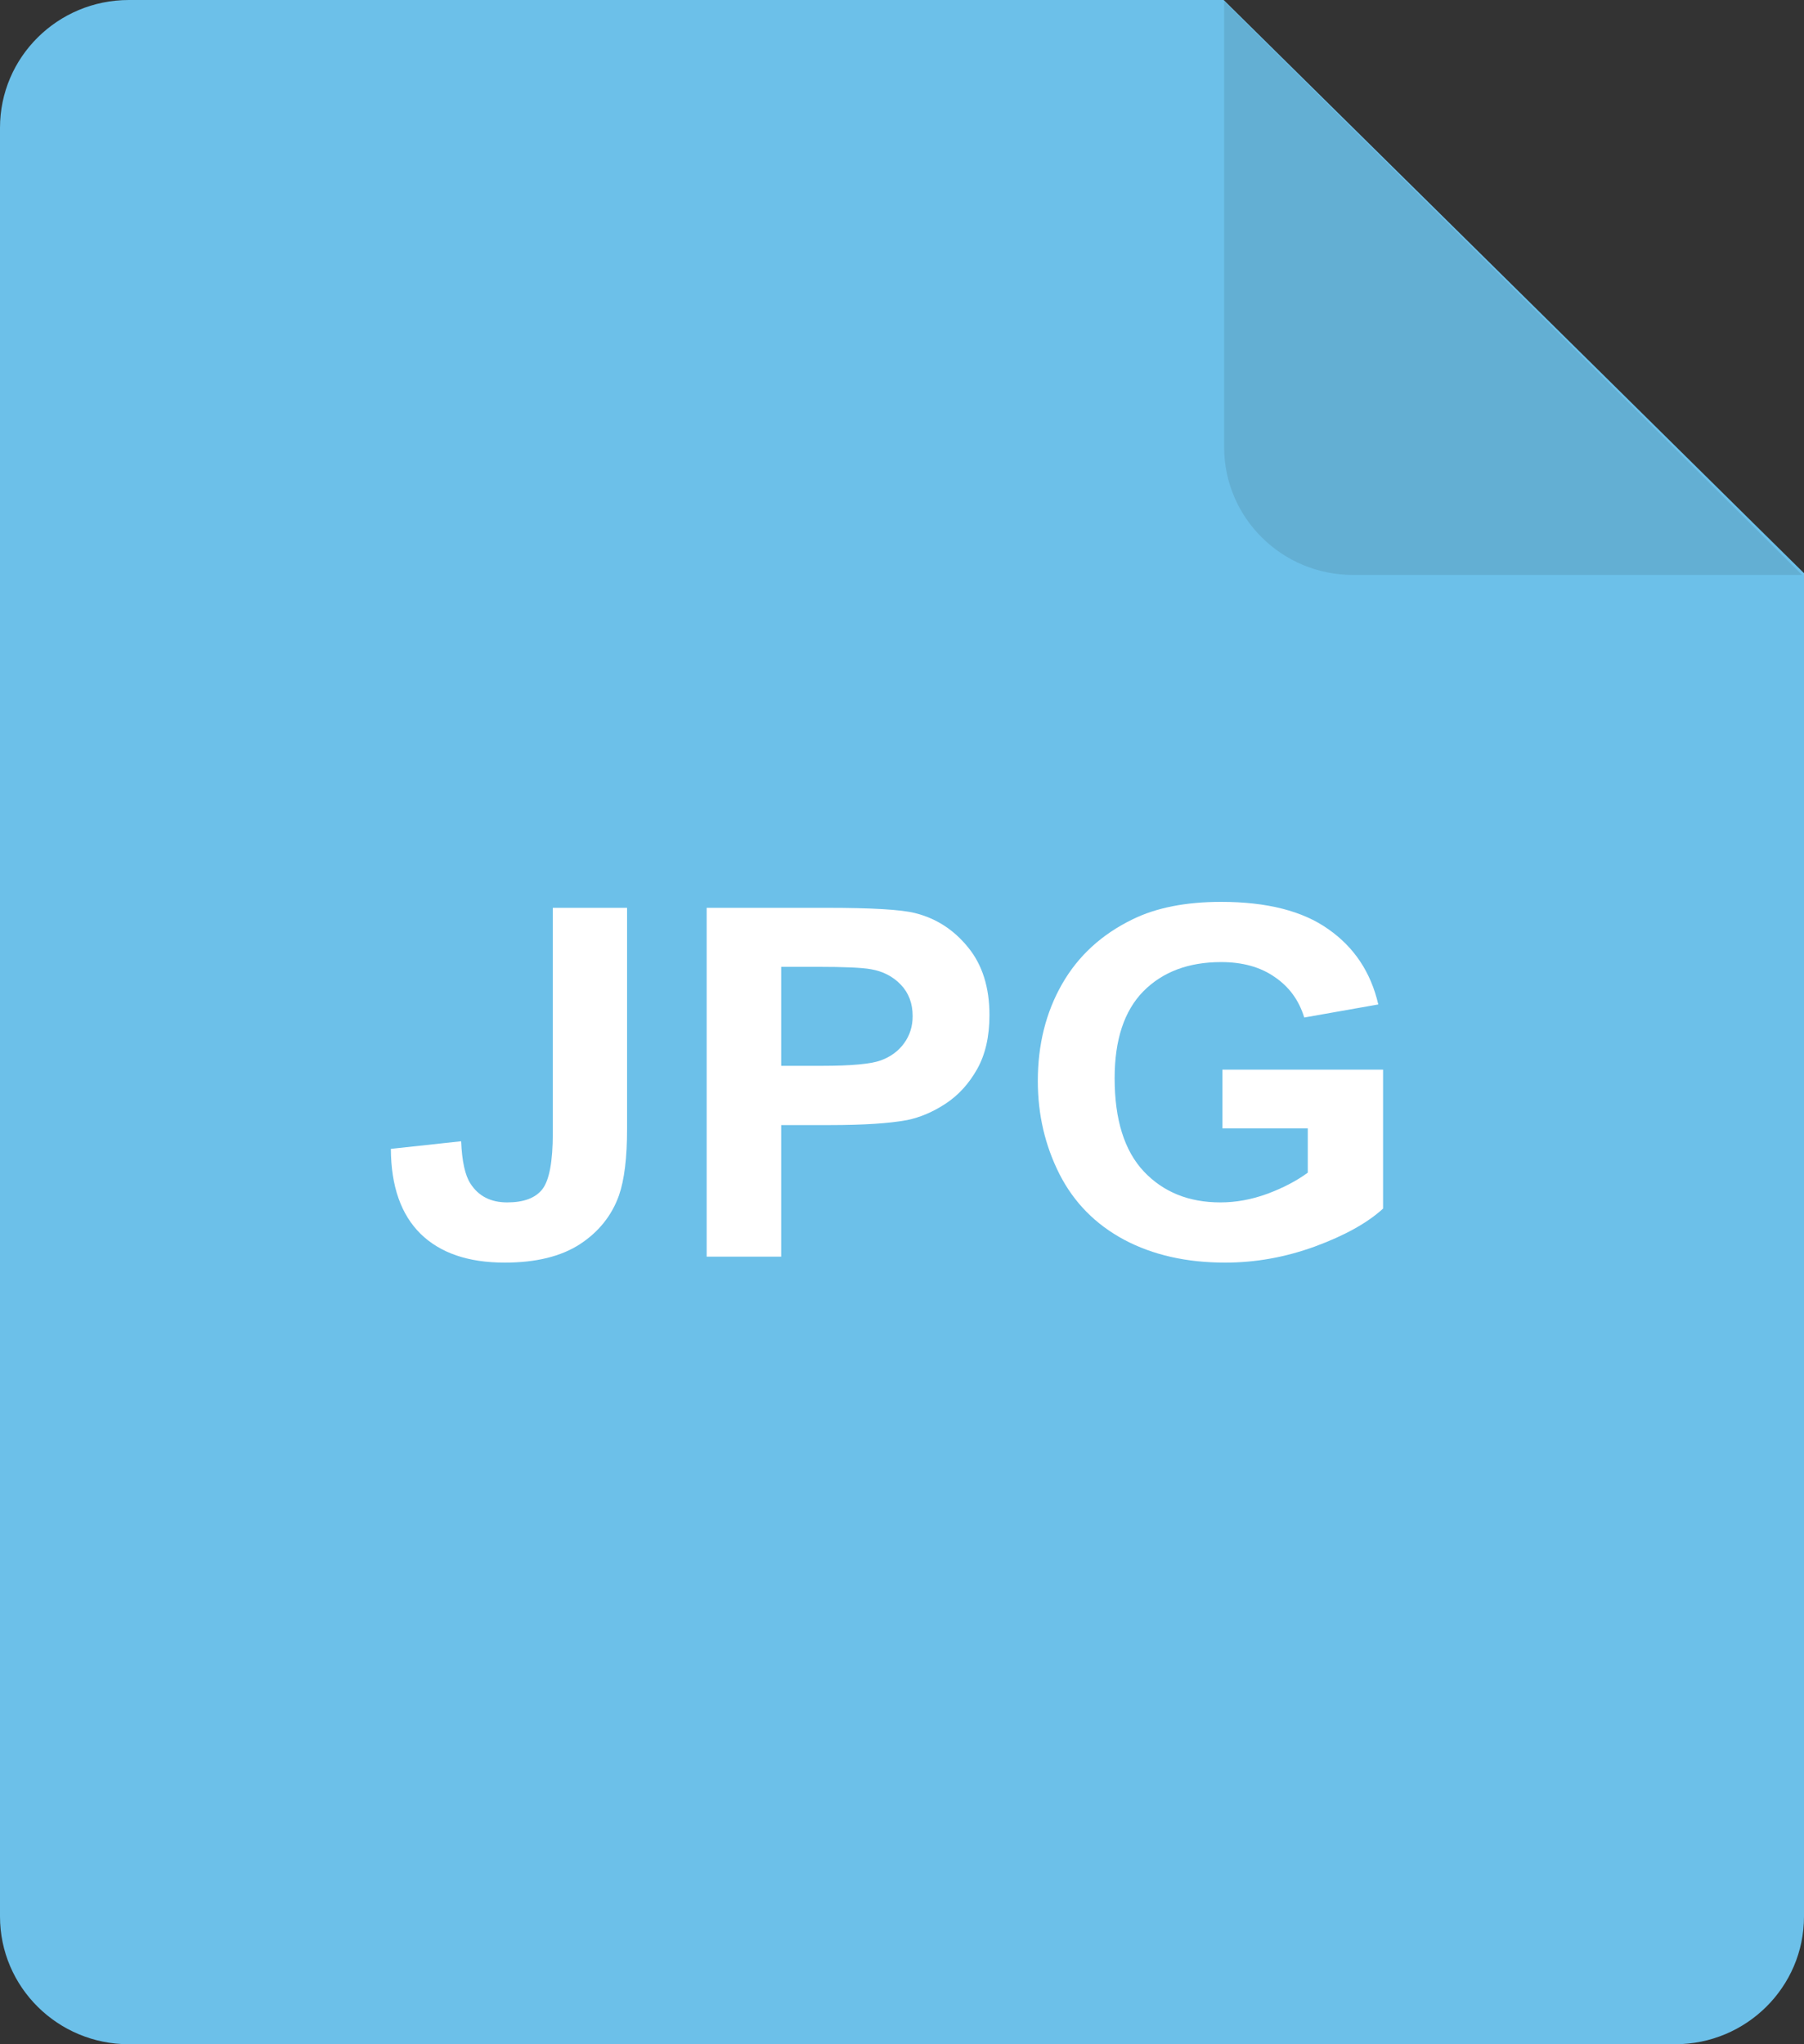 <svg width="60" height="68" viewBox="0 0 60 68" fill="none" xmlns="http://www.w3.org/2000/svg">
<rect x="0" y="0" width="60" height="68" fill="#333333" stroke="none"/>
<path d="M4.286 0H40.699L60 19.066V63.75C60 66.098 58.08 68 55.714 68H4.286C1.92 68 0 66.098 0 63.75V4.25C0 1.902 1.92 0 4.286 0Z" fill="#6CC0E9"/>
<path d="M59.938 19.125H44.999C42.634 19.125 40.714 17.221 40.714 14.875V0.043L59.938 19.125Z" fill="#63AFD3"/>
<path d="M18.386 30.198H20.856V37.544C20.856 38.504 20.767 39.243 20.588 39.76C20.348 40.435 19.913 40.979 19.282 41.391C18.651 41.797 17.819 42 16.786 42C15.574 42 14.642 41.681 13.988 41.042C13.335 40.398 13.006 39.456 13 38.216L15.337 37.963C15.365 38.628 15.468 39.098 15.647 39.372C15.915 39.789 16.322 39.997 16.869 39.997C17.422 39.997 17.813 39.85 18.042 39.554C18.271 39.253 18.386 38.633 18.386 37.694V30.198Z" fill="white"/>
<path d="M23.503 41.802V30.198H27.482C28.989 30.198 29.972 30.256 30.43 30.372C31.133 30.546 31.722 30.926 32.197 31.512C32.672 32.092 32.909 32.844 32.909 33.768C32.909 34.48 32.772 35.079 32.498 35.565C32.225 36.05 31.876 36.433 31.451 36.712C31.033 36.987 30.606 37.169 30.17 37.259C29.578 37.369 28.721 37.425 27.599 37.425H25.982V41.802H23.503ZM25.982 32.161V35.454H27.339C28.316 35.454 28.97 35.393 29.299 35.272C29.628 35.15 29.885 34.96 30.07 34.702C30.259 34.443 30.354 34.142 30.354 33.8C30.354 33.377 30.223 33.029 29.961 32.755C29.698 32.48 29.366 32.309 28.964 32.24C28.668 32.187 28.073 32.161 27.18 32.161H25.982Z" fill="white"/>
<path d="M40.656 37.536V35.581H46V40.203C45.481 40.678 44.727 41.098 43.739 41.462C42.756 41.821 41.759 42 40.748 42C39.464 42 38.345 41.747 37.39 41.24C36.435 40.728 35.718 40 35.237 39.055C34.757 38.105 34.517 37.074 34.517 35.96C34.517 34.752 34.785 33.678 35.321 32.739C35.857 31.799 36.642 31.079 37.675 30.578C38.462 30.193 39.442 30 40.614 30C42.139 30 43.328 30.303 44.182 30.91C45.042 31.512 45.595 32.346 45.841 33.412L43.378 33.847C43.205 33.277 42.879 32.828 42.398 32.501C41.924 32.169 41.329 32.003 40.614 32.003C39.531 32.003 38.669 32.327 38.026 32.976C37.39 33.625 37.072 34.588 37.072 35.865C37.072 37.243 37.395 38.277 38.043 38.968C38.691 39.654 39.54 39.997 40.589 39.997C41.109 39.997 41.628 39.902 42.147 39.712C42.672 39.517 43.122 39.282 43.496 39.008V37.536H40.656Z" fill="white"/>
</svg>
